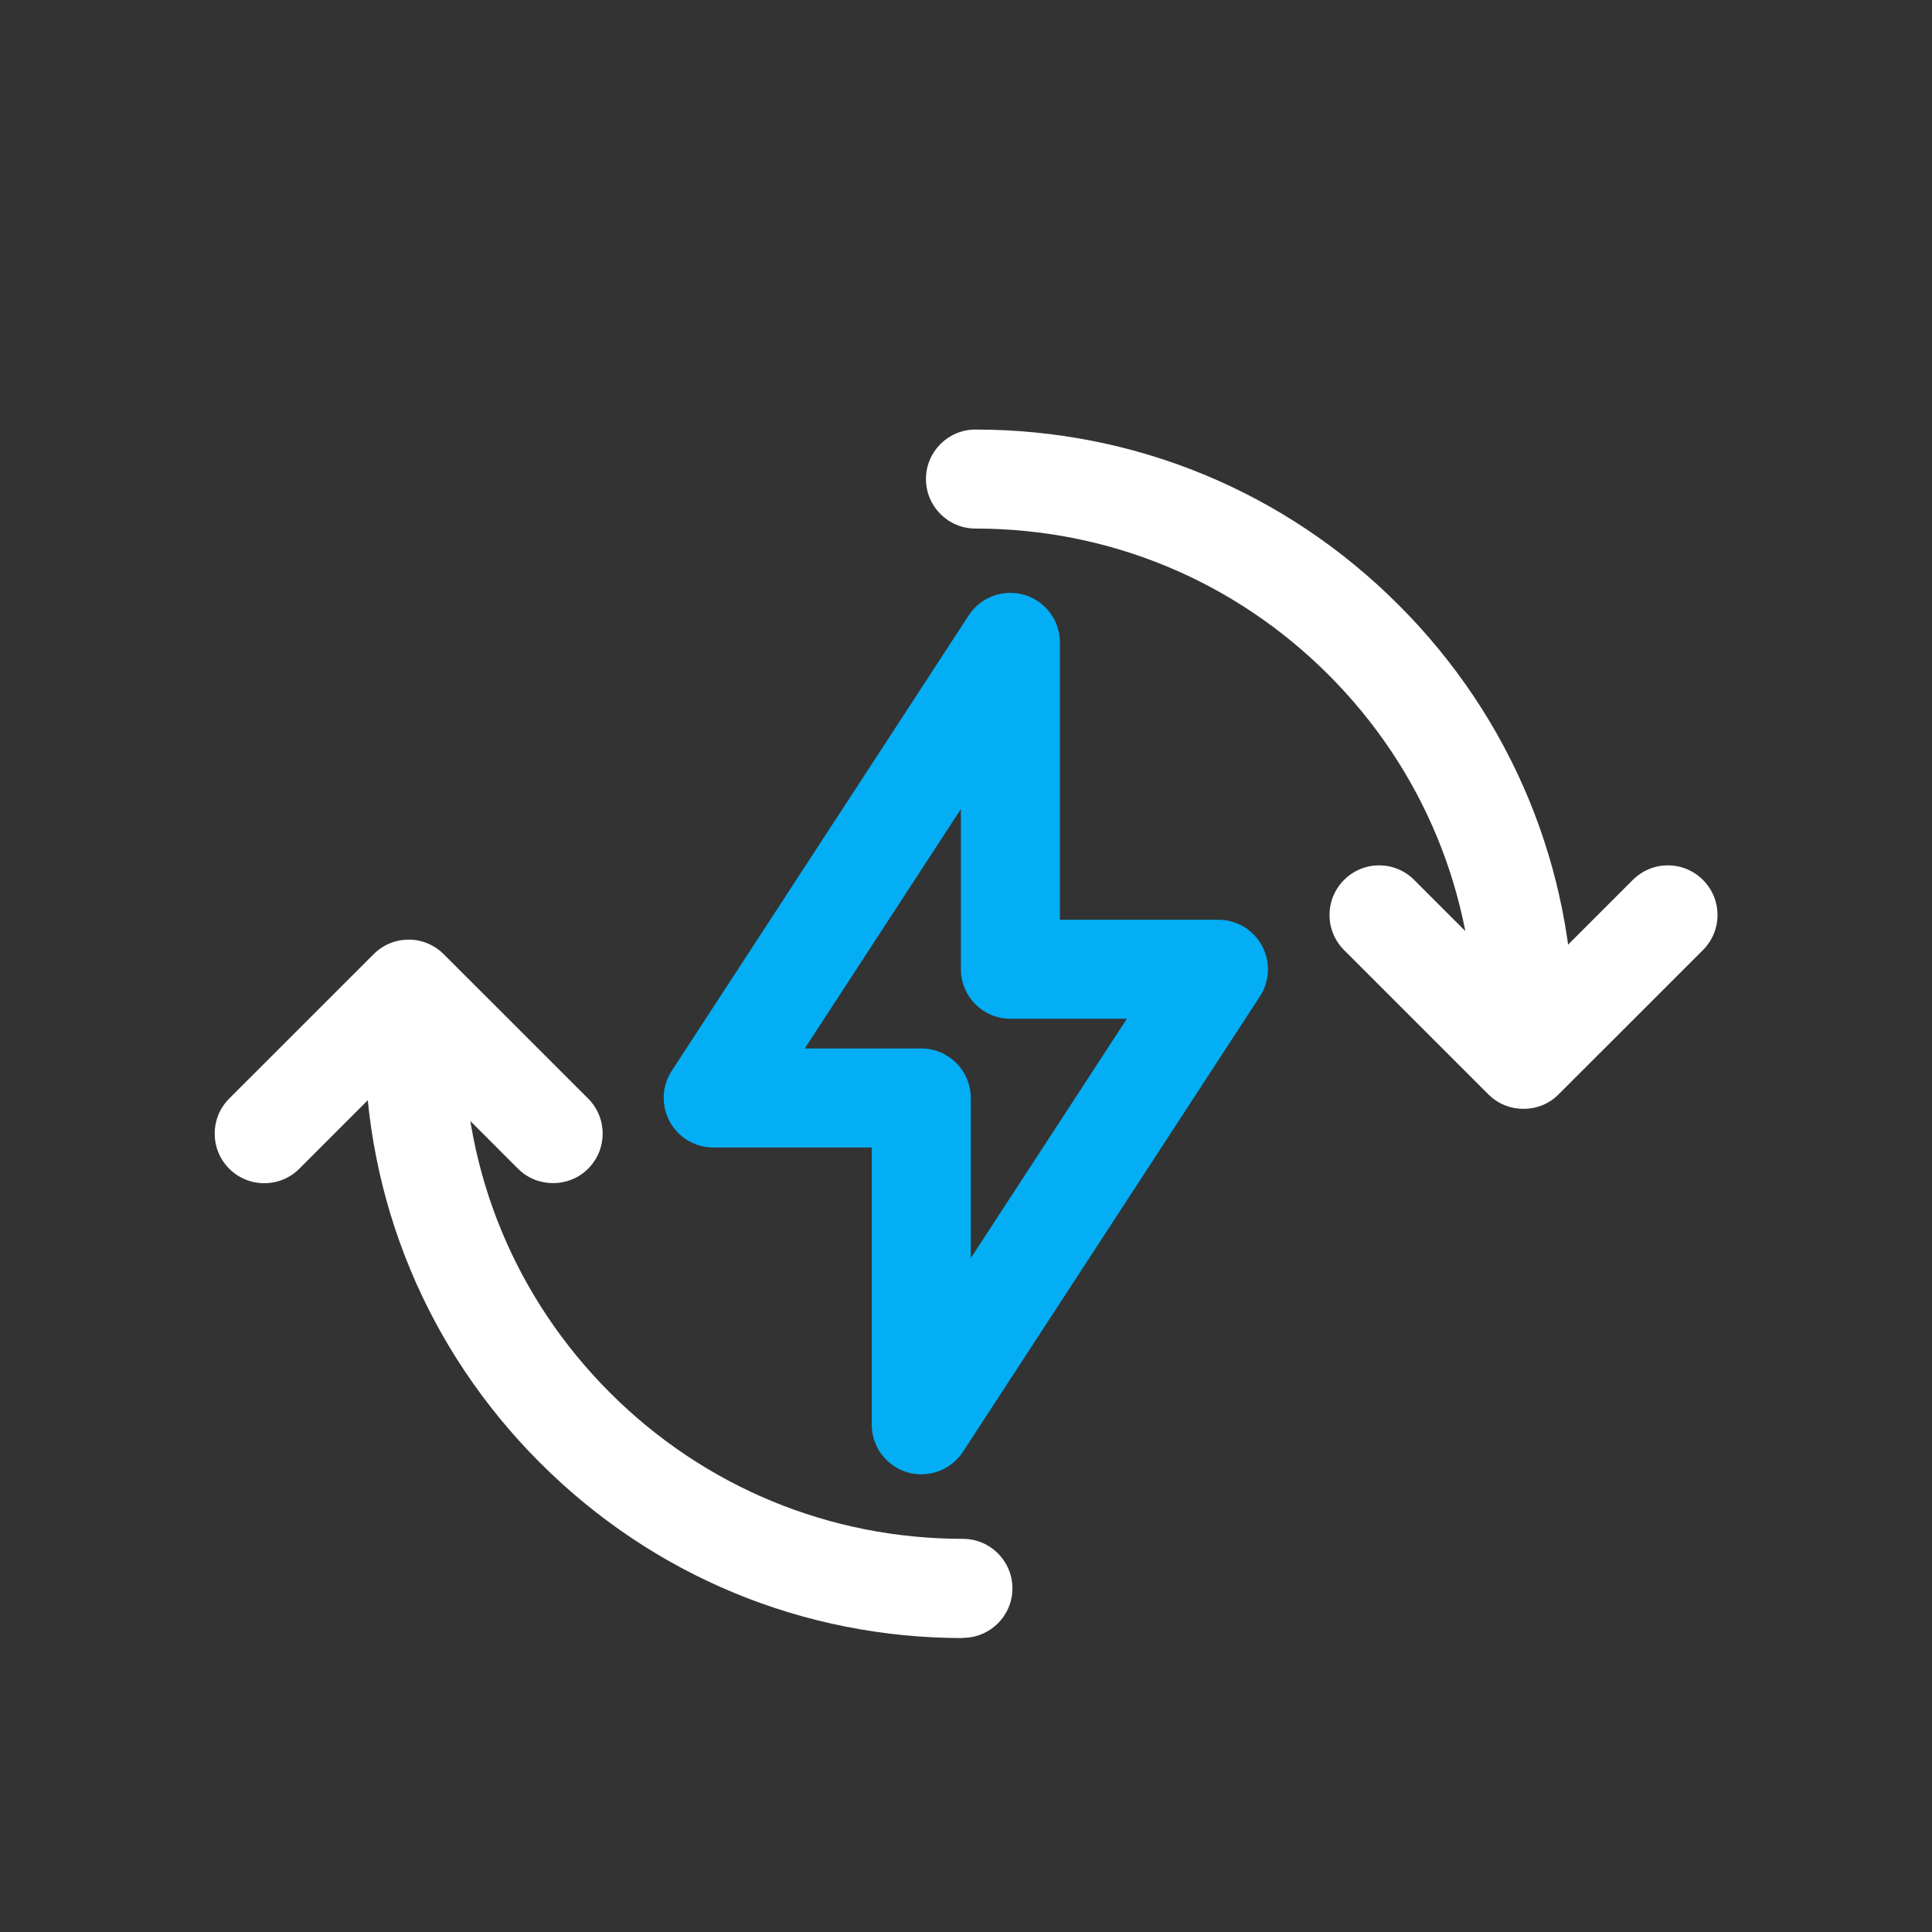 <svg width="36" height="36" viewBox="0 0 36 36" fill="none" xmlns="http://www.w3.org/2000/svg">
<rect x="0" y="0" width="36" height="36" fill="#333333" stroke="none"/>
<g clip-path="url(#clip0_1083_1679)">
<path d="M17.946 30.523C14.968 30.523 12.17 29.364 10.063 27.257C7.956 25.15 6.797 22.352 6.797 19.374C6.797 18.865 7.21 18.451 7.72 18.451C8.229 18.451 8.642 18.865 8.642 19.374C8.642 21.858 9.609 24.194 11.366 25.951C13.122 27.707 15.459 28.674 17.942 28.674C18.451 28.674 18.865 29.087 18.865 29.597C18.865 30.106 18.451 30.519 17.942 30.519L17.946 30.523Z" fill="white"/>
<path d="M28.399 20.072C27.89 20.072 27.477 19.658 27.477 19.149C27.477 16.665 26.51 14.329 24.753 12.572C22.996 10.816 20.66 9.849 18.177 9.849C17.667 9.849 17.254 9.436 17.254 8.926C17.254 8.417 17.667 8.004 18.177 8.004C21.155 8.004 23.952 9.162 26.059 11.27C28.167 13.377 29.326 16.174 29.326 19.153C29.326 19.662 28.912 20.075 28.403 20.075L28.399 20.072Z" fill="white"/>
<path d="M28.388 20.662C28.152 20.662 27.916 20.574 27.735 20.393L25.045 17.703C24.683 17.341 24.683 16.758 25.045 16.396C25.406 16.034 25.989 16.034 26.351 16.396L28.388 18.433L30.425 16.396C30.787 16.034 31.37 16.034 31.732 16.396C32.094 16.758 32.094 17.341 31.732 17.703L29.041 20.393C28.861 20.574 28.625 20.662 28.388 20.662Z" fill="white"/>
<path d="M10.305 22.046C10.069 22.046 9.833 21.957 9.652 21.777L7.615 19.739L5.578 21.777C5.216 22.138 4.633 22.138 4.271 21.777C3.91 21.415 3.91 20.832 4.271 20.47L6.962 17.78C7.323 17.418 7.906 17.418 8.268 17.78L10.959 20.47C11.32 20.832 11.32 21.415 10.959 21.777C10.778 21.957 10.541 22.046 10.305 22.046Z" fill="white"/>
<path d="M17.166 27.471C17.078 27.471 16.989 27.46 16.904 27.434C16.513 27.316 16.244 26.958 16.244 26.549V21.382H13.291C12.952 21.382 12.642 21.197 12.479 20.898C12.317 20.599 12.332 20.238 12.517 19.954L18.052 11.465C18.274 11.122 18.698 10.971 19.089 11.085C19.48 11.203 19.75 11.561 19.75 11.971V17.138H22.702C23.042 17.138 23.352 17.322 23.514 17.621C23.677 17.92 23.662 18.282 23.477 18.566L17.942 27.054C17.768 27.32 17.473 27.471 17.17 27.471H17.166ZM14.996 19.537H17.166C17.676 19.537 18.089 19.95 18.089 20.459V23.445L20.997 18.983H18.827C18.318 18.983 17.905 18.57 17.905 18.06V15.075L14.996 19.537Z" fill="#03AEF4"/>
</g>
<defs>
<clipPath id="clip0_1083_1679">
<rect width="28" height="22.523" fill="white" transform="translate(4 8)"/>
</clipPath>
</defs>
</svg>
